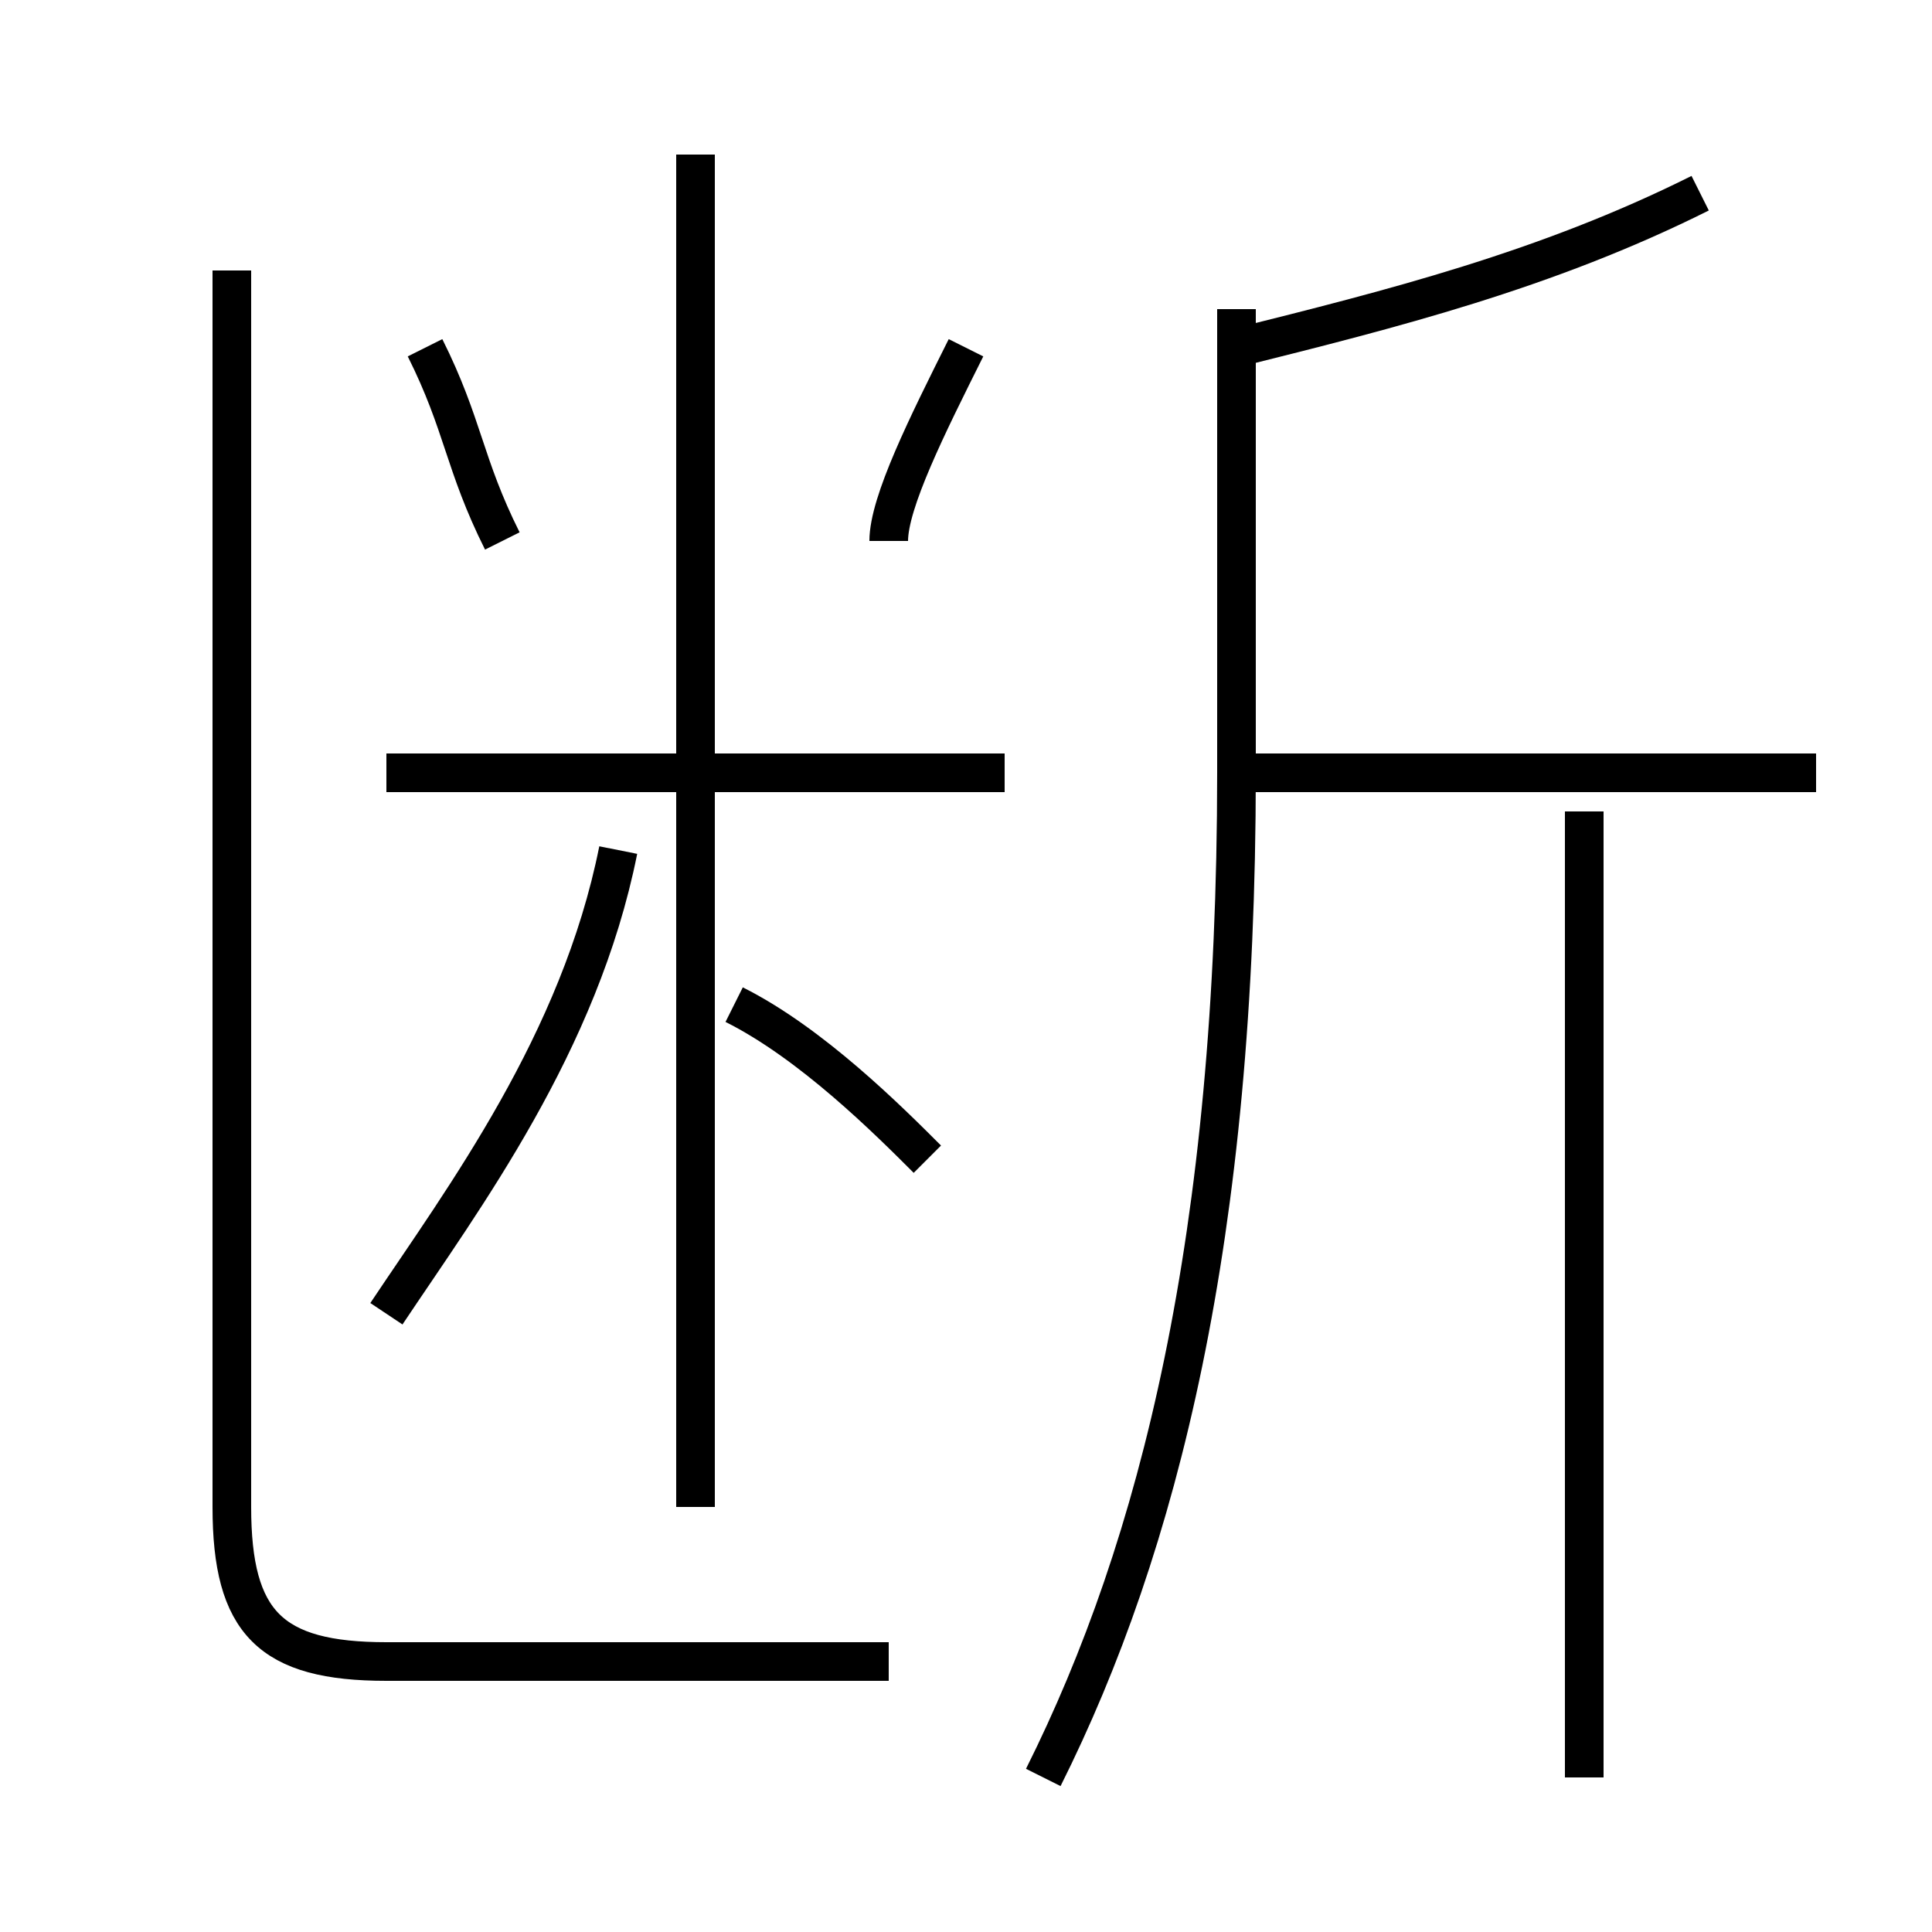 <?xml version='1.0' encoding='utf8'?>
<svg viewBox="0.0 -6.0 50.0 50.0" version="1.1" xmlns="http://www.w3.org/2000/svg">
<rect x="0.0" y="-6.0" width="50.0" height="50.0" fill="#808080" stroke="none"/>
<rect x="-1000" y="-1000" width="2000" height="2000" stroke="white" fill="white"/>
<g style="fill:white;stroke:#000000;  stroke-width:1">
<path d="M 23 -1 L 10 -1 C 7 -1 6 -2 6 -5 L 6 -37 M 10 -10 C 12 -13 15 -17 16 -22 M 24 -14 C 23 -15 21 -17 19 -18 M 18 -5 L 18 -40 M 26 -24 L 10 -24 M 13 -30 C 12 -32 12 -33 11 -35 M 27 2 C 30 -4 32 -12 32 -24 L 32 -36 M 41 2 L 41 -23 M 23 -30 C 23 -31 24 -33 25 -35 M 47 -24 L 32 -24 M 32 -35 C 36 -36 40 -37 44 -39" transform="translate(0.0 38.0)" />
</g>
</svg>